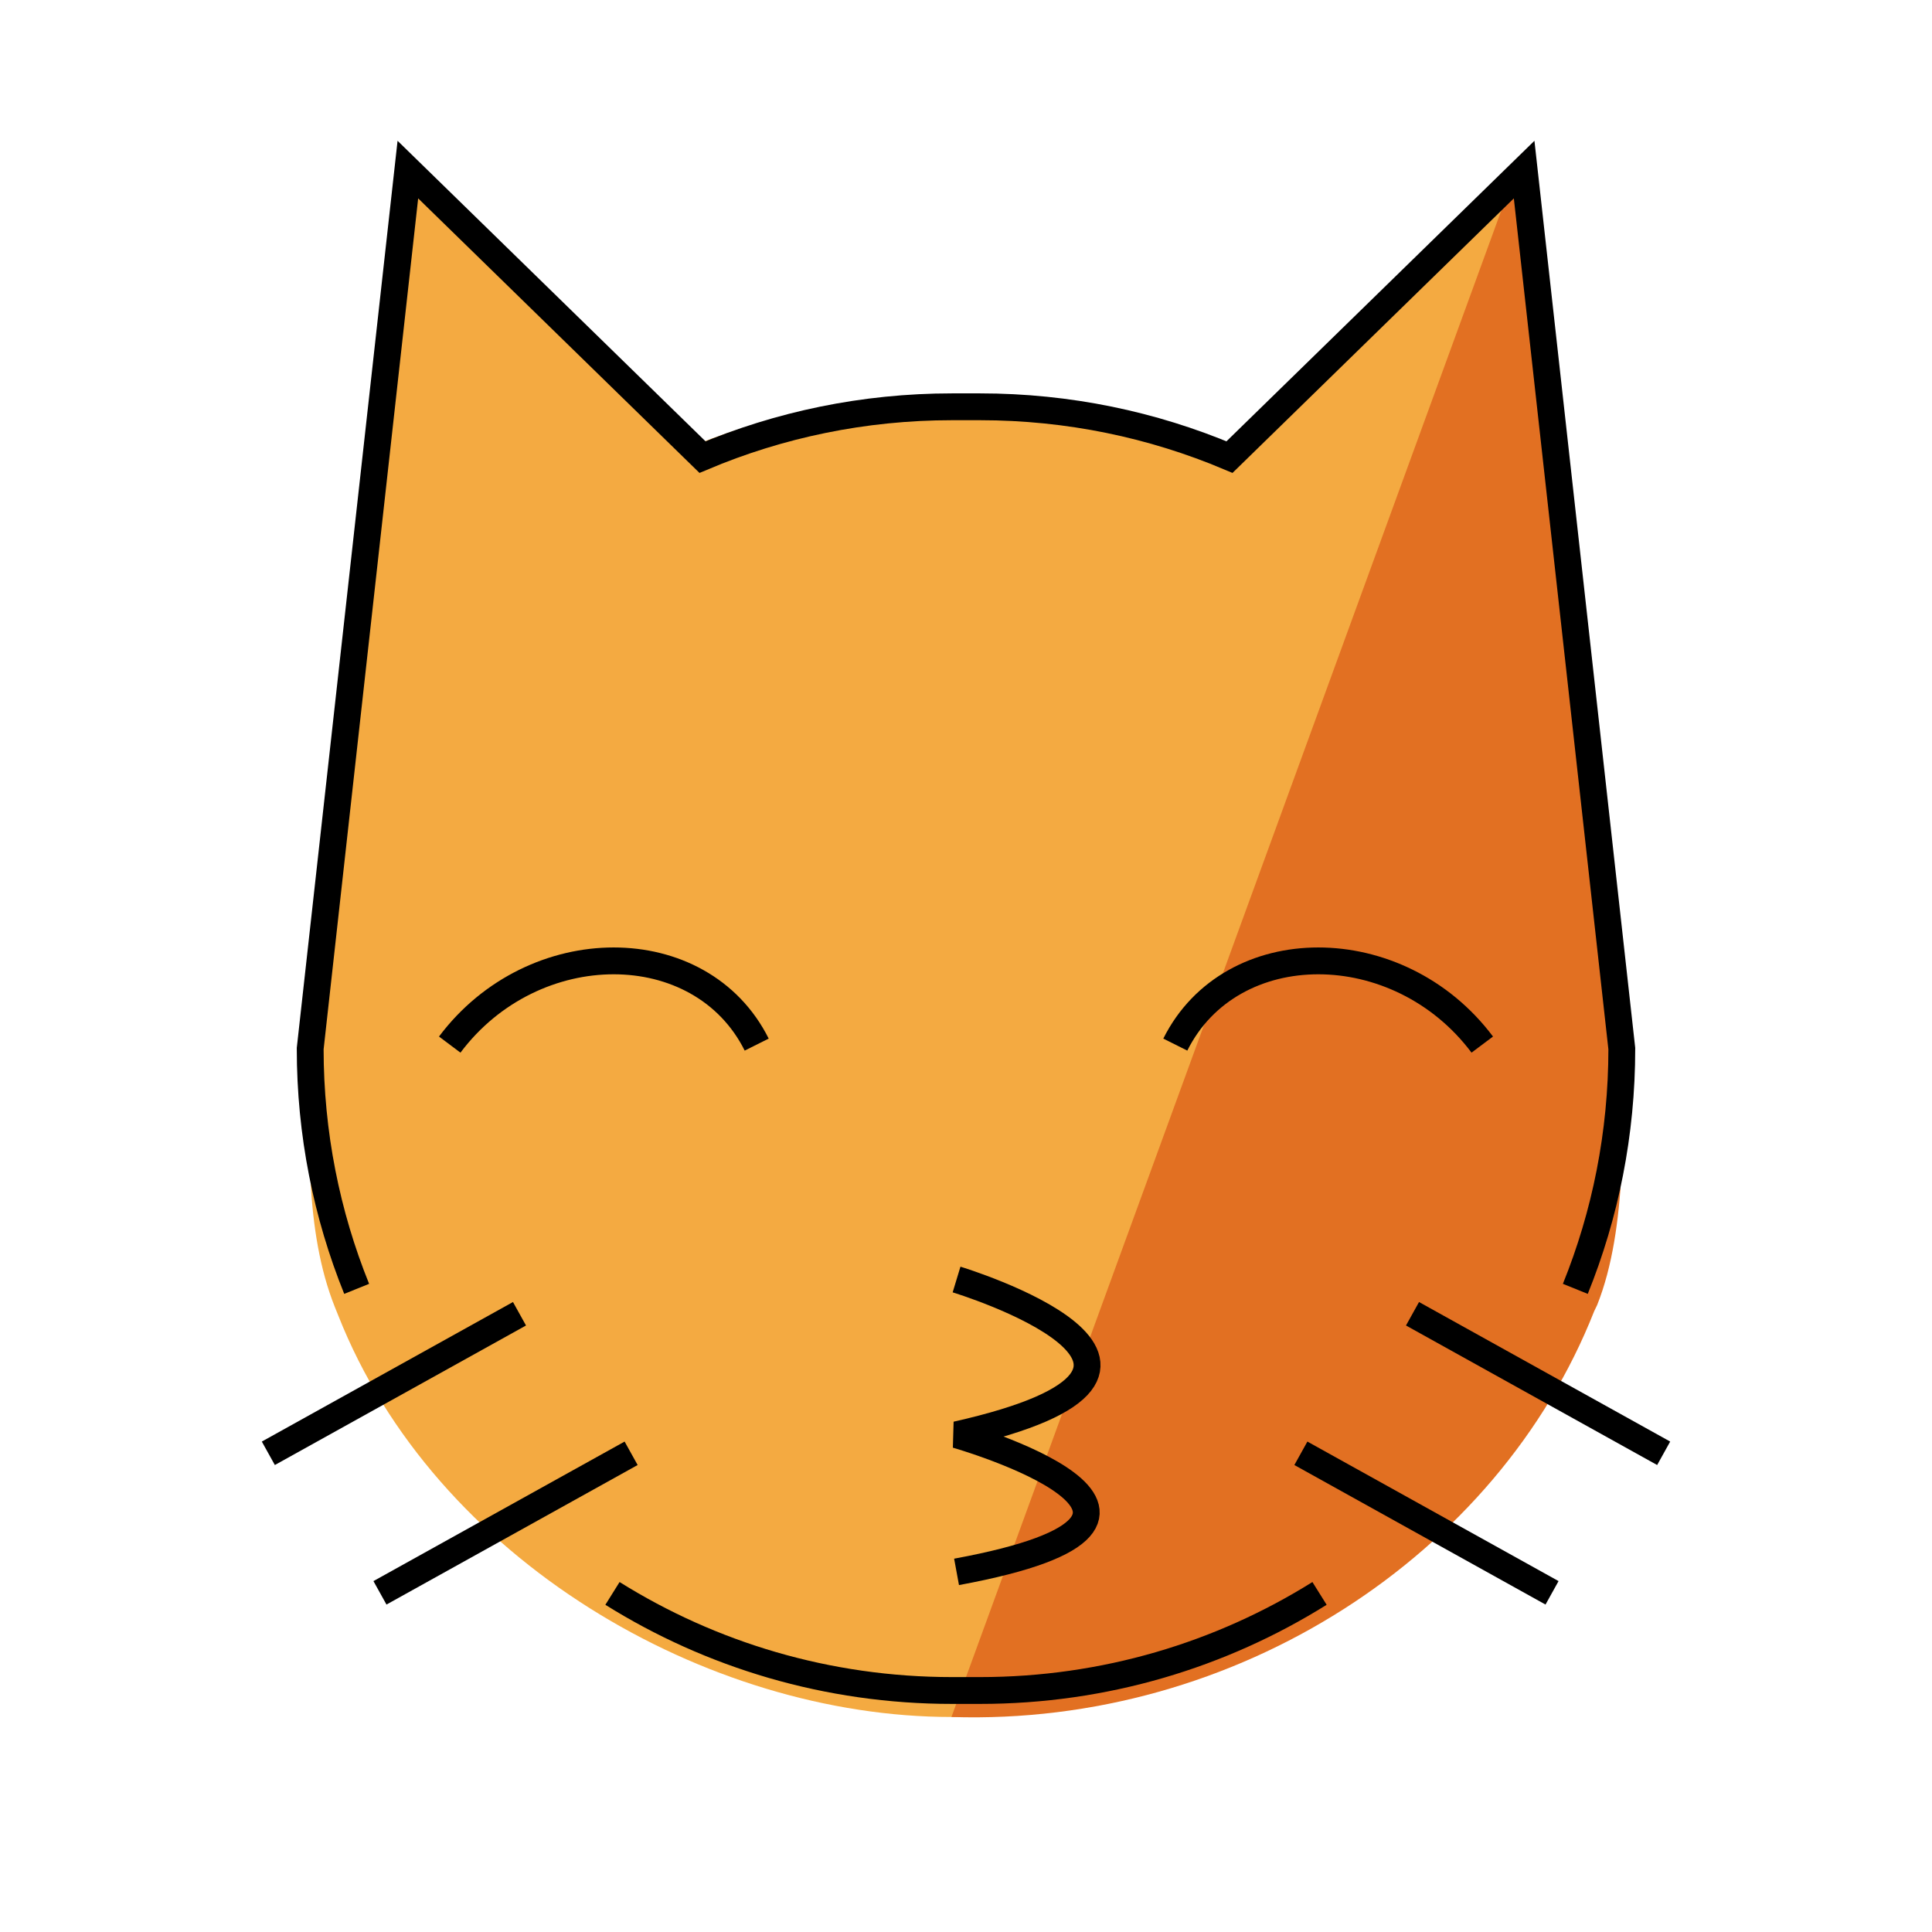 <svg id="emoji" viewBox="0 0 72 72" xmlns="http://www.w3.org/2000/svg" width="64" height="64">
  <g id="color">
    <path fill="#F4AA41" d="M58.666,48.832c-3.598,9.117-12.631,15.155-23.207,15.155c-9.117,0-19.256-5.848-22.854-14.964 l-0.126-0.313c-1.141-2.86-0.957-6.36-0.957-9.632L15.188,6.706l10.228,10.08 c2.923-1.248,6.137-1.939,9.51-1.939H35.99c3.373,0,6.588,0.691,9.51,1.939L56.728,5.706l3.722,33.876 c0,3.272-0.628,6.397-1.771,9.257"/>
    <path fill="#E27022" d="M35.458,63.987c10.609,0.343,20.354-6.004,23.952-15.121l0.111-0.231 c1.141-2.86,0.958-6.896,0.958-10.169l-3.75-32.76"/>
  </g>
  <g id="hair"/>
  <g id="skin"/>
  <g id="skin-shadow"/>
  <g id="line">
    <line x1="62" x2="52.64" y1="54.16" y2="48.96" fill="none" stroke="#000000" strokeLinecap="round" strokeLinejoin="round" strokeMiterlimit="10" strokeWidth="2"/>
    <line x1="57.84" x2="48.48" y1="59.36" y2="54.16" fill="none" stroke="#000000" strokeLinecap="round" strokeLinejoin="round" strokeMiterlimit="10" strokeWidth="2"/>
    <path fill="none" stroke="#000000" strokeLinecap="round" strokeLinejoin="round" strokeMiterlimit="10" strokeWidth="2" d="M13.292,48.032c-1.117-2.765-1.732-5.787-1.732-8.952L15.2,6.32l10.98,10.715c2.858-1.207,6.001-1.875,9.3-1.875 h1.04c3.299,0,6.442,0.668,9.3,1.875L56.8,6.32l3.64,32.76c0,3.165-0.614,6.186-1.732,8.952"/>
    <path fill="none" stroke="#000000" strokeLinecap="round" strokeLinejoin="round" strokeMiterlimit="10" strokeWidth="2" d="M22.825,59.382C26.497,61.676,30.834,63,35.48,63h1.04c4.646,0,8.985-1.324,12.655-3.618"/>
    <line x1="10" x2="19.36" y1="54.16" y2="48.96" fill="none" stroke="#000000" strokeLinecap="round" strokeLinejoin="round" strokeMiterlimit="10" strokeWidth="2"/>
    <line x1="14.16" x2="23.52" y1="59.36" y2="54.16" fill="none" stroke="#000000" strokeLinecap="round" strokeLinejoin="round" strokeMiterlimit="10" strokeWidth="2"/>
    <path fill="none" stroke="#000000" strokeLinecap="round" strokeLinejoin="round" strokeMiterlimit="10" strokeWidth="2" d="M55.24,38.929c-3.12-4.16-9.36-4.16-11.44,0"/>
    <path fill="none" stroke="#000000" strokeLinecap="round" strokeLinejoin="round" strokeMiterlimit="10" strokeWidth="2" d="M16.76,38.929c3.12-4.16,9.36-4.16,11.44,0"/>
    <path fill="none" stroke="#000000" strokeLinecap="round" strokeLinejoin="round" strokeMiterlimit="10" strokeWidth="2" d="M35.648,47.684c0,0,10.946,3.323,0,5.786c0,0,10.876,3.108,0,5.109"/>
  </g>
</svg>
